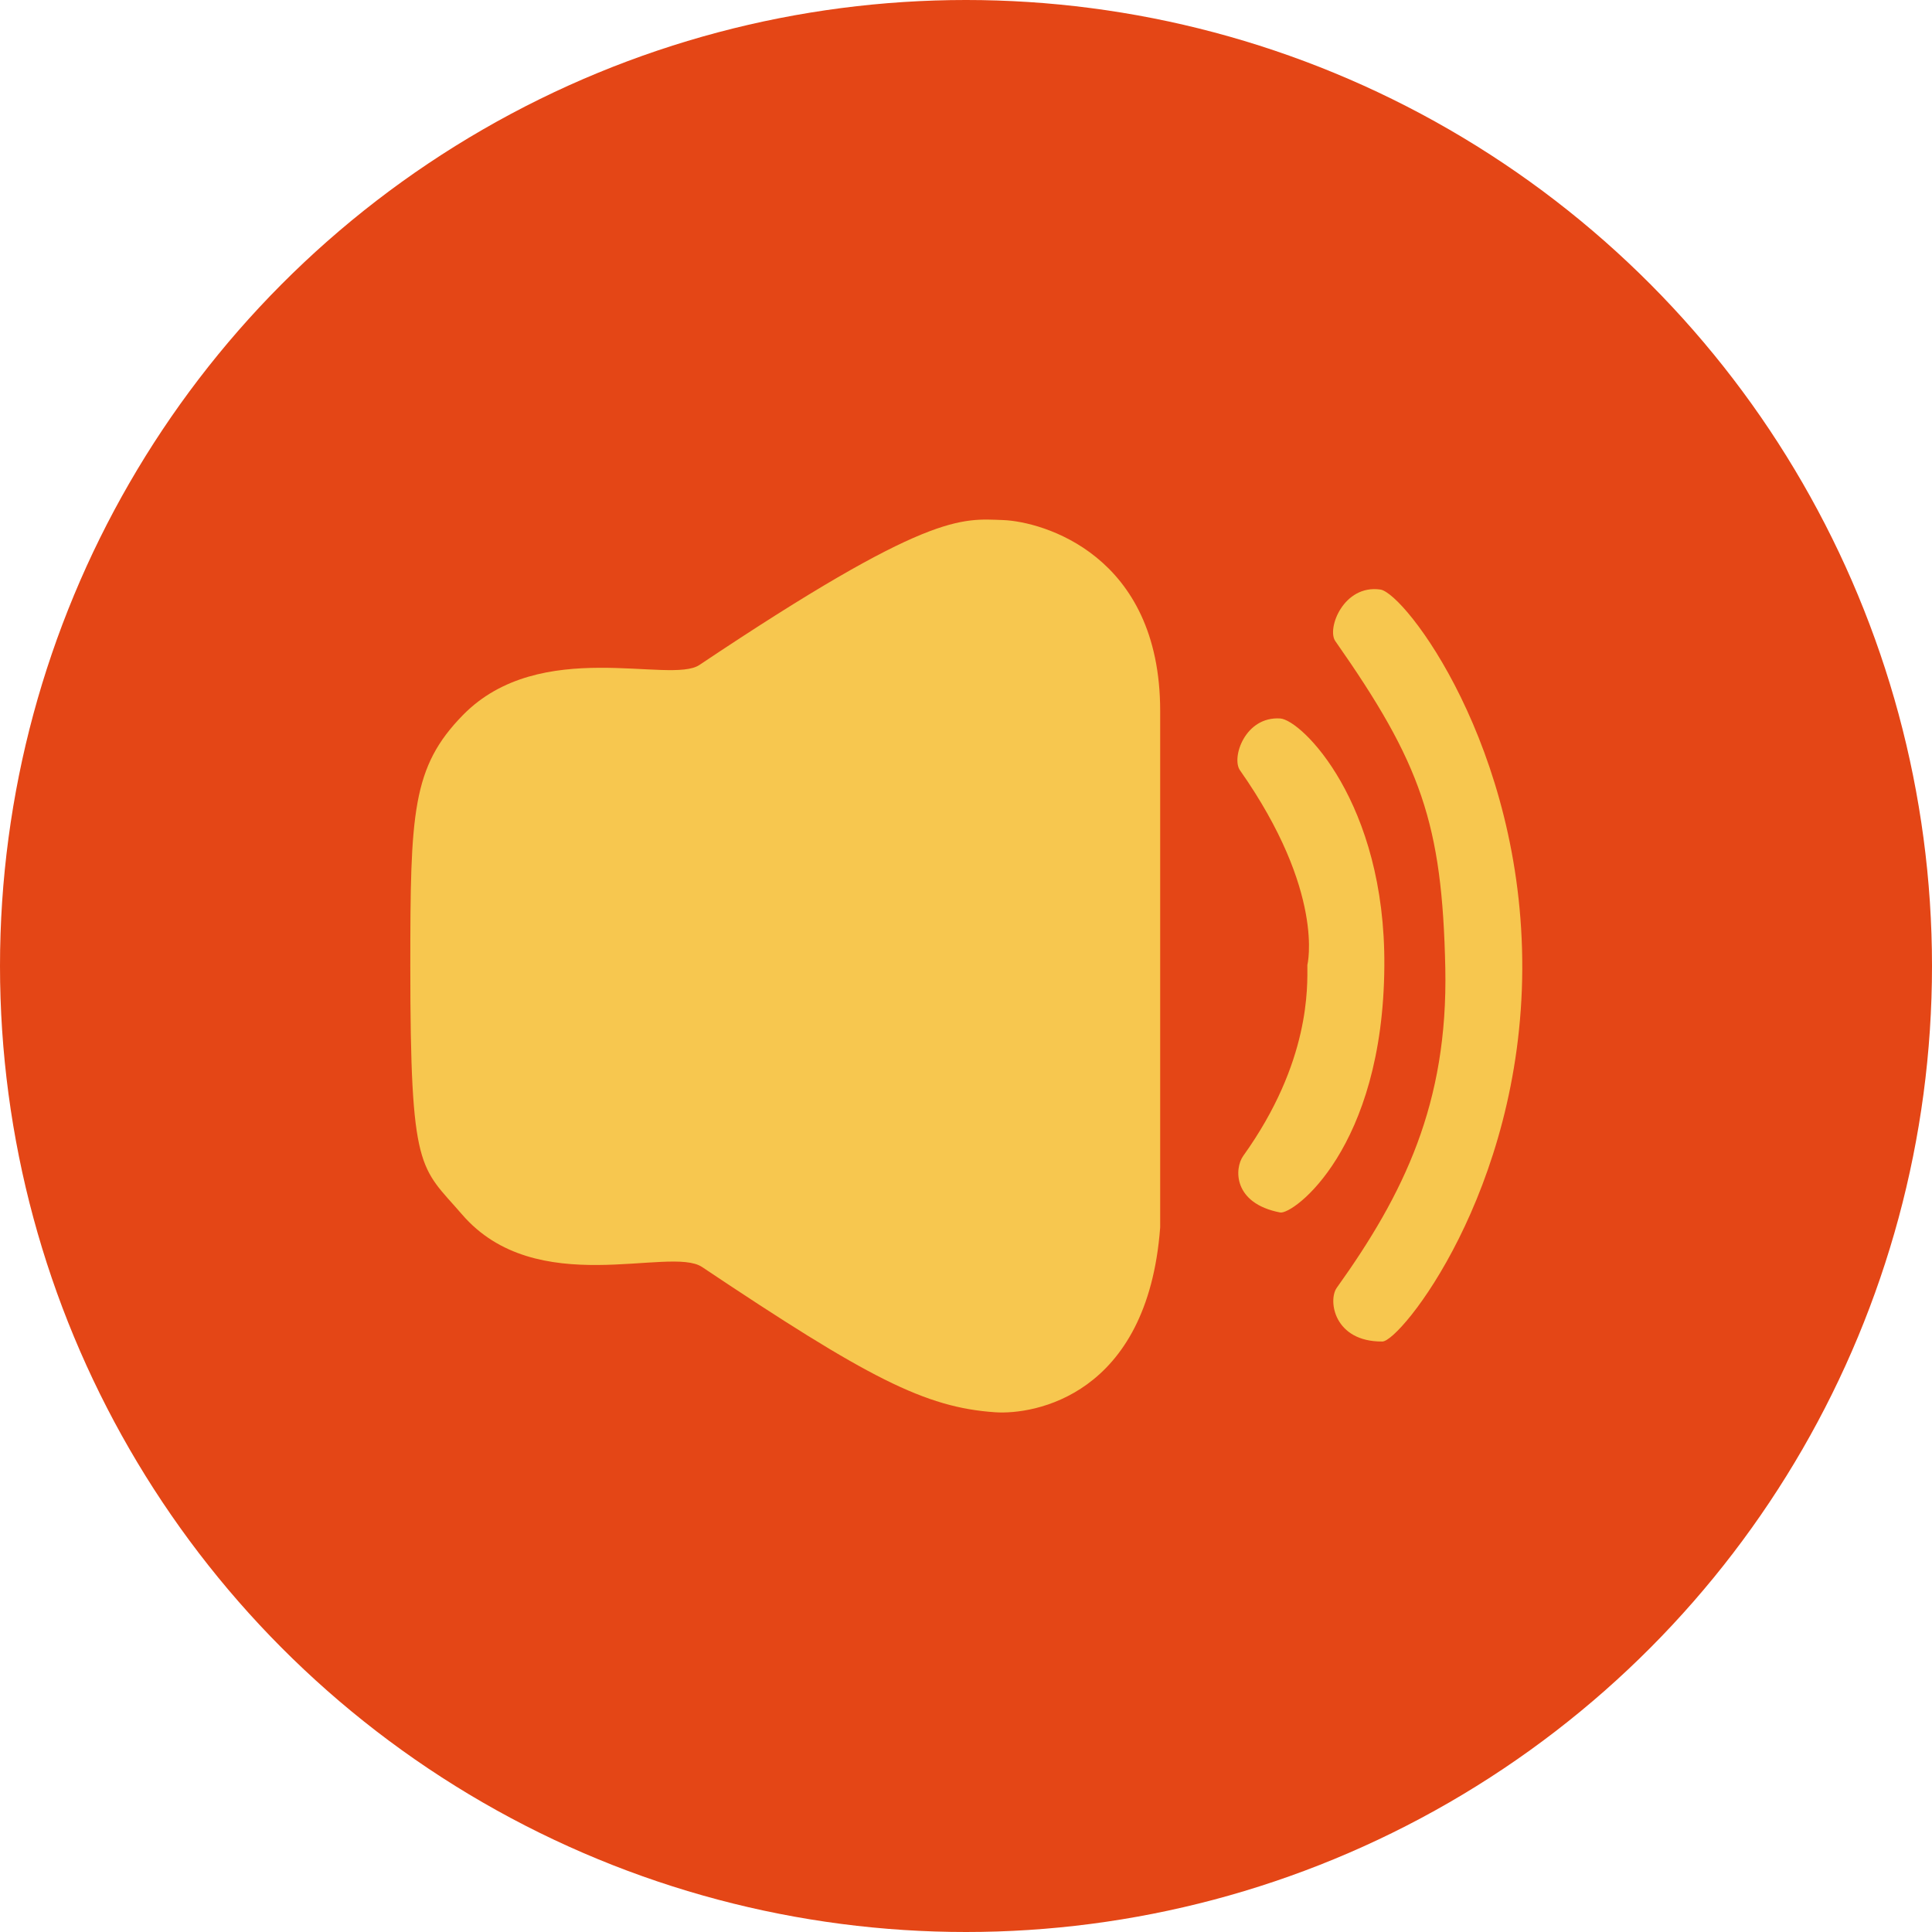 <svg id="Layer_1" data-name="Layer 1" xmlns="http://www.w3.org/2000/svg" viewBox="0 0 329.84 329.84"><defs><style>.cls-1{fill:#e44616;}.cls-2{fill:#f7c74f;}</style></defs><circle class="cls-1" cx="164.92" cy="164.92" r="164.92"/><path class="cls-2" d="M255,326.19c-12-.81-21.75-5.87-50.06-24.8-5.48-3.67-28.31,5.75-41-9-7.12-8.25-8.81-6.93-8.81-42.36,0-26.26.3-34,9-42.89,13.2-13.43,35.38-5.2,40.35-8.53,39.14-26.19,44.68-25,51.91-24.74,6.59.27,26.76,5.83,26.76,32.59v88.17C281,323.45,261.53,326.63,255,326.19Z" transform="translate(-85.08 -85.08)"/><path class="cls-2" d="M303.63,292.08c-8.09-1.56-7.82-7.54-6.3-9.66,11.5-16.05,10.95-28.92,10.95-32.59,0,0,3.11-12.43-11.51-33.25-1.49-2.12.85-9.22,6.86-8.84,3.67.23,18,14.37,17.79,42.25C321.23,281.21,305.83,292.5,303.63,292.08Z" transform="translate(-85.08 -85.08)"/><path class="cls-2" d="M321.09,314.11c-8.25.07-9.32-7-7.8-9.16,11.49-16.05,19-31.5,18.54-54.56-.52-24.77-4.16-35-18.78-55.86-1.49-2.12,1.41-9.7,7.69-8.8,4.17.59,24.4,26.85,24.23,64.83S324.17,314.09,321.09,314.11Z" transform="translate(-85.08 -85.08)"/></svg>